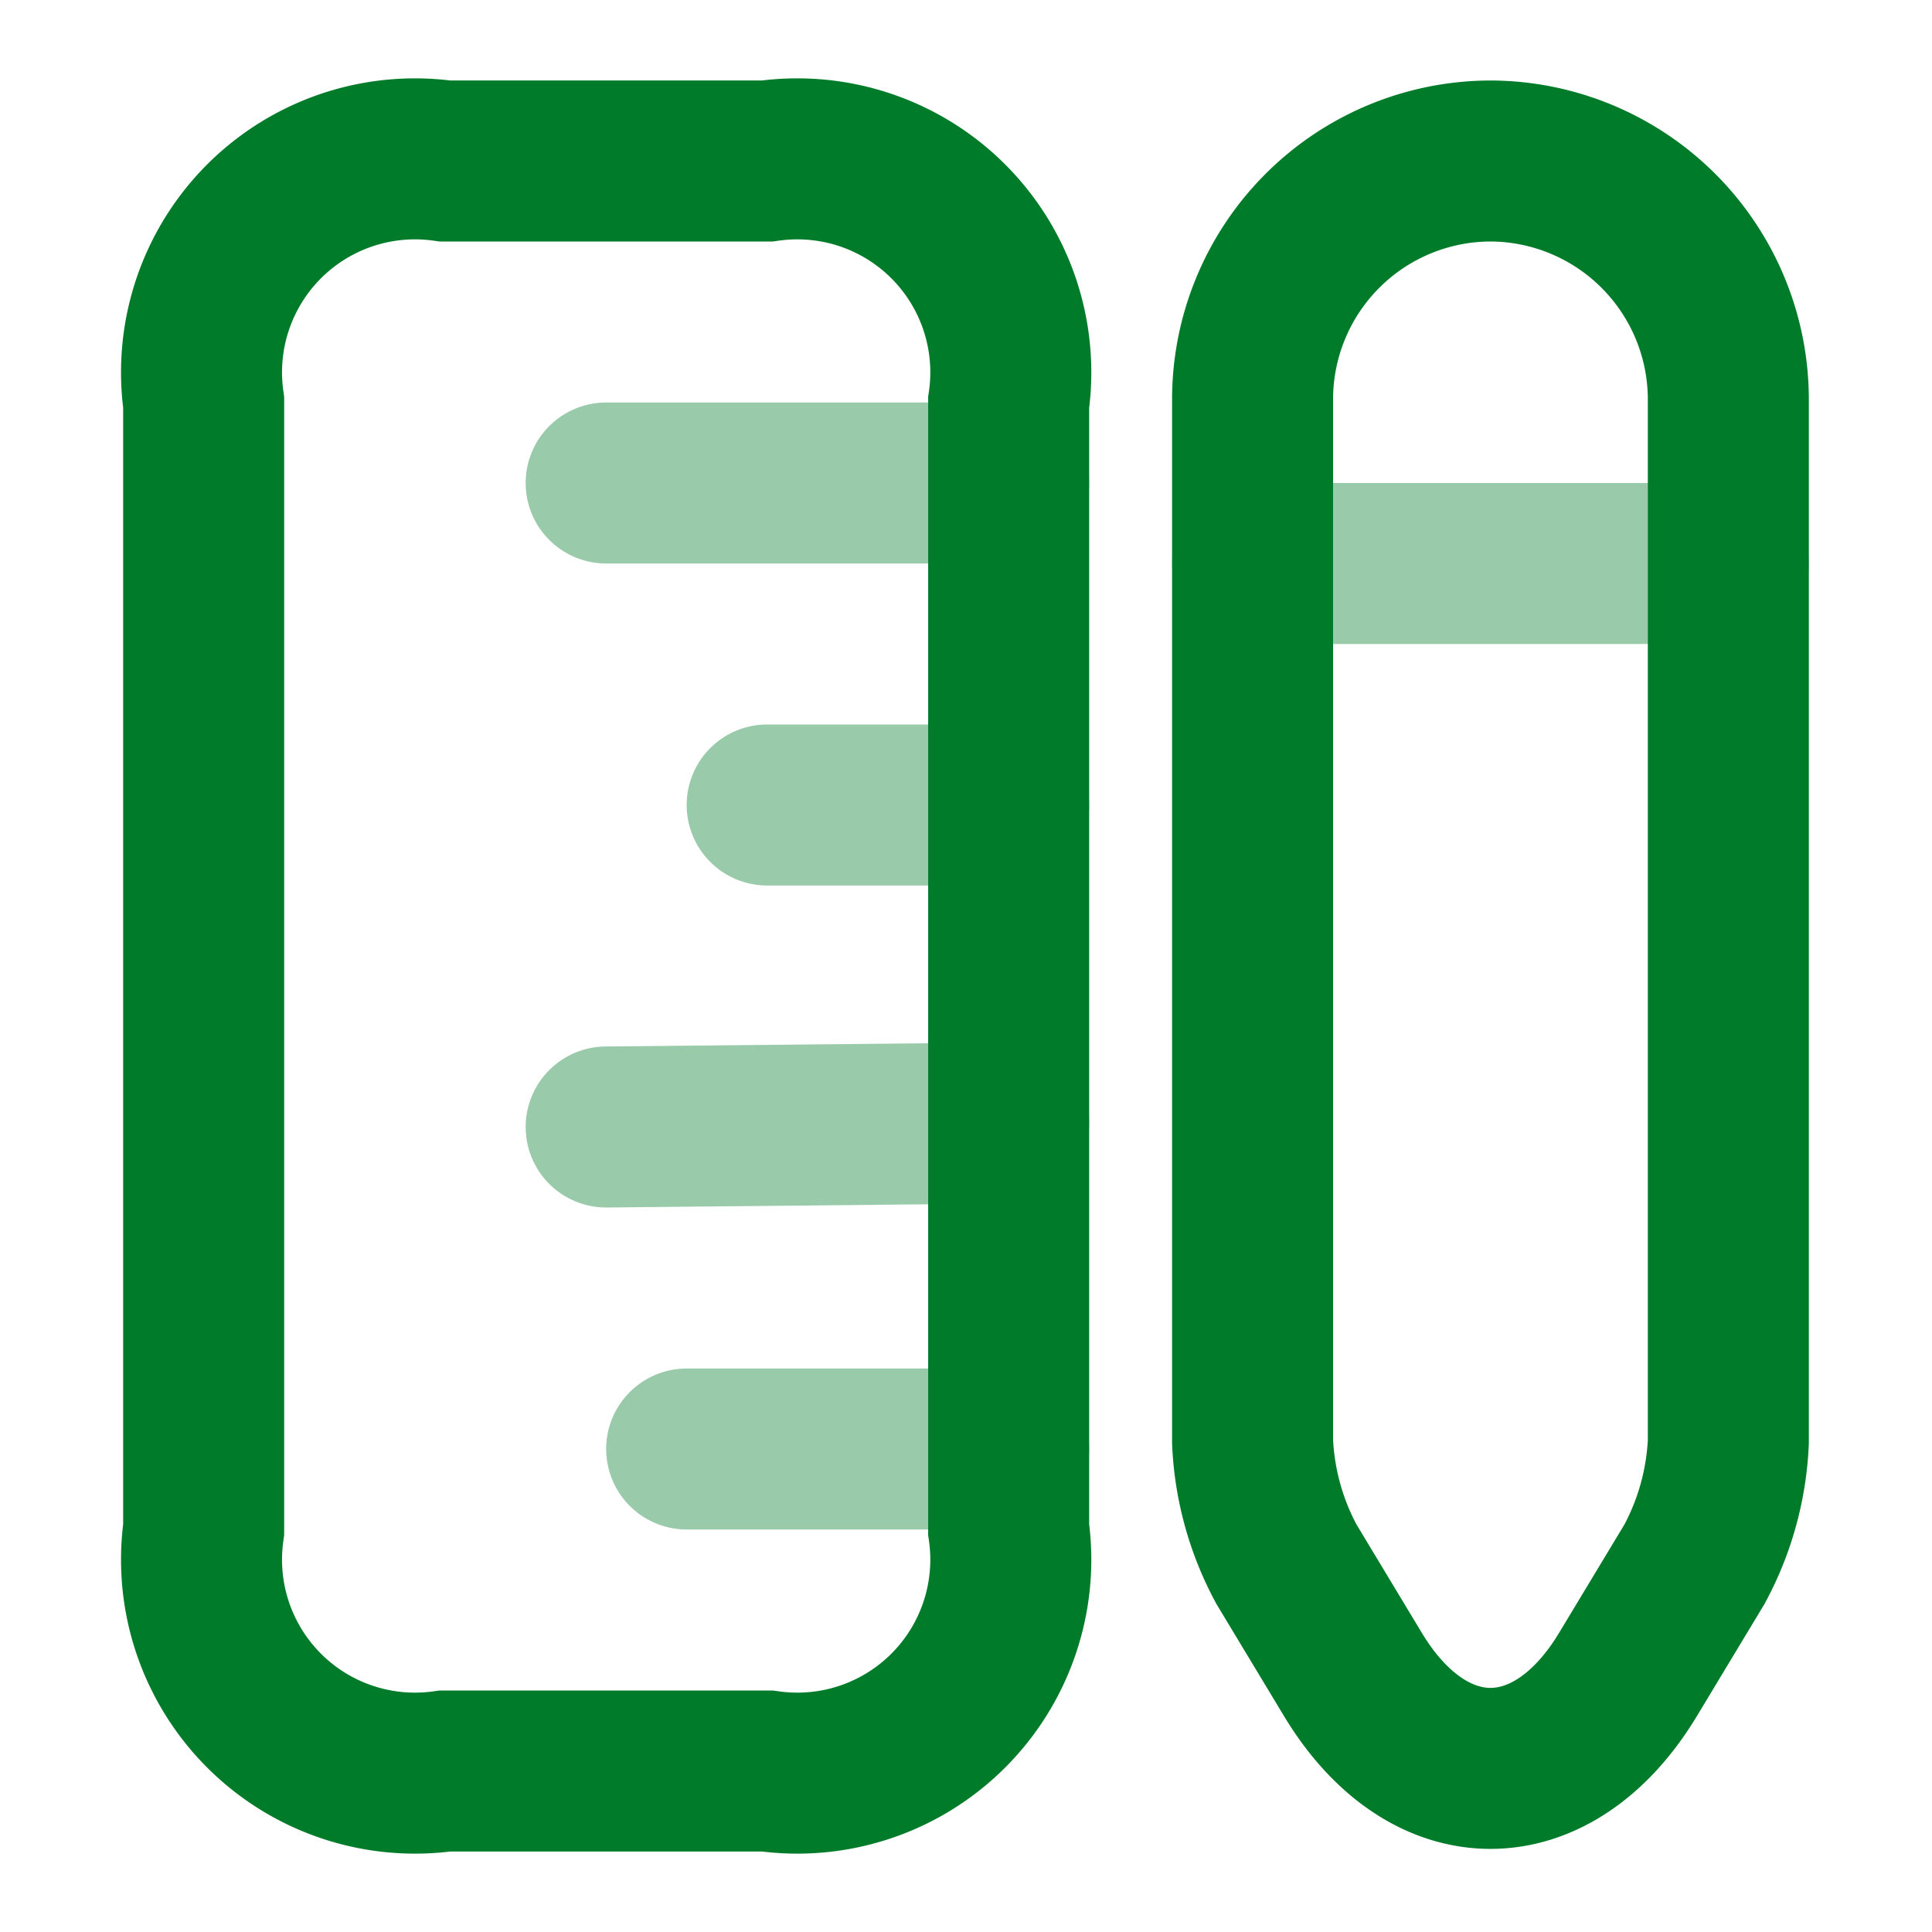<svg id="ruler_pen" data-name="ruler&amp;pen" xmlns="http://www.w3.org/2000/svg" width="24" height="24" viewBox="0 0 24 24">
  <path id="Vector" d="M0,17V3A2.652,2.652,0,0,1,3,0H7a2.652,2.652,0,0,1,3,3V17a2.652,2.652,0,0,1-3,3H3A2.652,2.652,0,0,1,0,17Z" transform="translate(2.53 2)" fill="none" stroke="#007b29" stroke-linecap="round" stroke-width="2"/>
  <path id="Vector-2" data-name="Vector" d="M5,0H0" transform="translate(7.53 6)" fill="none" stroke="#007b29" stroke-linecap="round" stroke-width="2" opacity="0.4"/>
  <path id="Vector-3" data-name="Vector" d="M4,0H0" transform="translate(8.53 18)" fill="none" stroke="#007b29" stroke-linecap="round" stroke-width="2" opacity="0.4"/>
  <path id="Vector-4" data-name="Vector" d="M5,0,0,.05" transform="translate(7.53 13.95)" fill="none" stroke="#007b29" stroke-linecap="round" stroke-width="2" opacity="0.4"/>
  <path id="Vector-5" data-name="Vector" d="M3,0H0" transform="translate(9.53 10)" fill="none" stroke="#007b29" stroke-linecap="round" stroke-width="2" opacity="0.4"/>
  <path id="Vector-6" data-name="Vector" d="M2.95,0A2.964,2.964,0,0,1,5.91,2.95V15.91a3.532,3.532,0,0,1-.42,1.52l-.82,1.36c-.94,1.57-2.49,1.57-3.43,0L.42,17.43A3.532,3.532,0,0,1,0,15.91V2.95A2.962,2.962,0,0,1,2.95,0Z" transform="translate(15.56 2)" fill="none" stroke="#007b29" stroke-linecap="round" stroke-width="2"/>
  <path id="Vector-7" data-name="Vector" d="M0,0H5.91" transform="translate(15.56 7)" fill="none" stroke="#007b29" stroke-linecap="round" stroke-width="2" opacity="0.4"/>
  <path id="Vector-8" data-name="Vector" d="M24,0H0V24H24Z" fill="none" opacity="0"/>
</svg>
